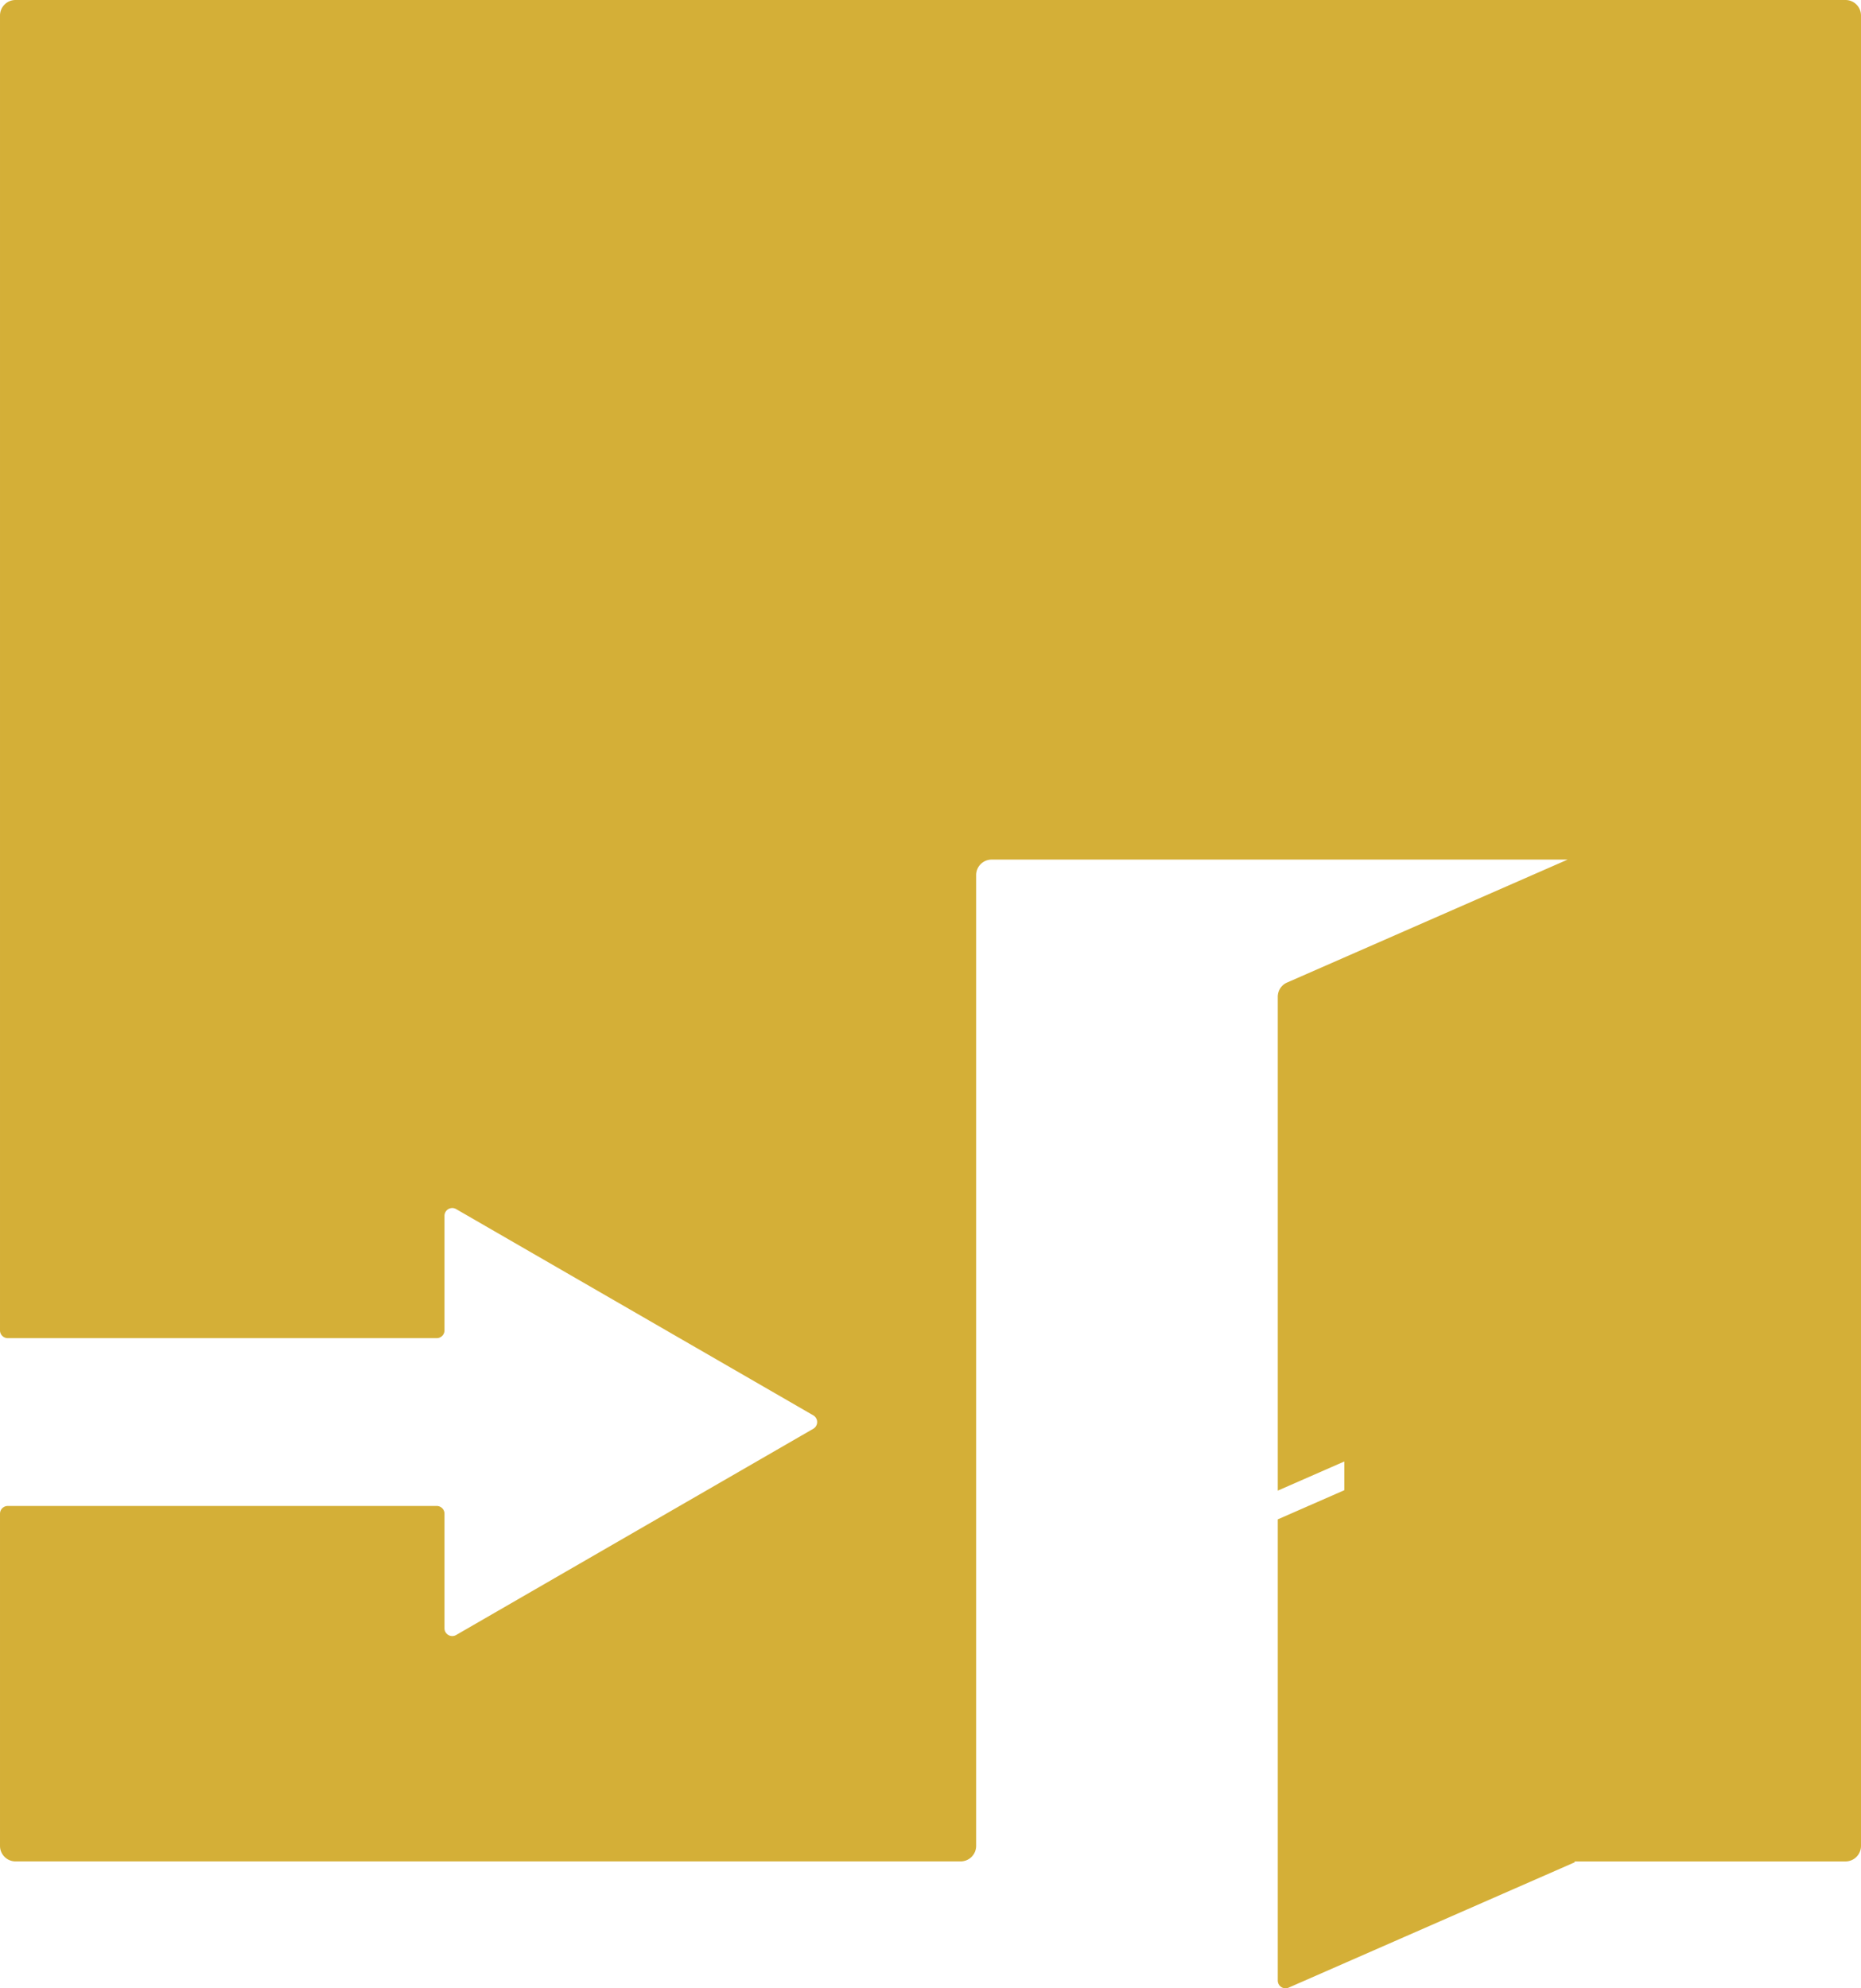 <svg xmlns="http://www.w3.org/2000/svg" width="120mm" height="128.18mm" viewBox="0 0 340.157 363.345">
  <g id="Schilder">
      <g id="H-42-M">
        <path fill="#D4AF37" stroke="none" d="M79.827,244.534H1.417A1.417,1.417,0,0,1,0,243.117V2.835A2.835,2.835,0,0,1,2.835,0H337.323a2.834,2.834,0,0,1,2.834,2.835V337.323a2.835,2.835,0,0,1-2.834,2.835H287.829v.157l-52.292,22.909a1.418,1.418,0,0,1-1.986-1.3V277.652l12.163-5.328v-5.251L233.551,272.4V182.151a2.832,2.832,0,0,1,1.7-2.6l51.286-22.469H181.256a2.834,2.834,0,0,0-2.834,2.835v177.4a2.835,2.835,0,0,1-2.835,2.835H2.835A2.835,2.835,0,0,1,0,337.323V276.617A1.417,1.417,0,0,1,1.417,275.2h78.41a1.417,1.417,0,0,1,1.417,1.417v20.94a1.418,1.418,0,0,0,2.126,1.228l65.282-37.69a1.418,1.418,0,0,0,0-2.455L83.37,220.949a1.418,1.418,0,0,0-2.126,1.228v20.94A1.417,1.417,0,0,1,79.827,244.534Z"/>
      </g>
    </g>
</svg>
